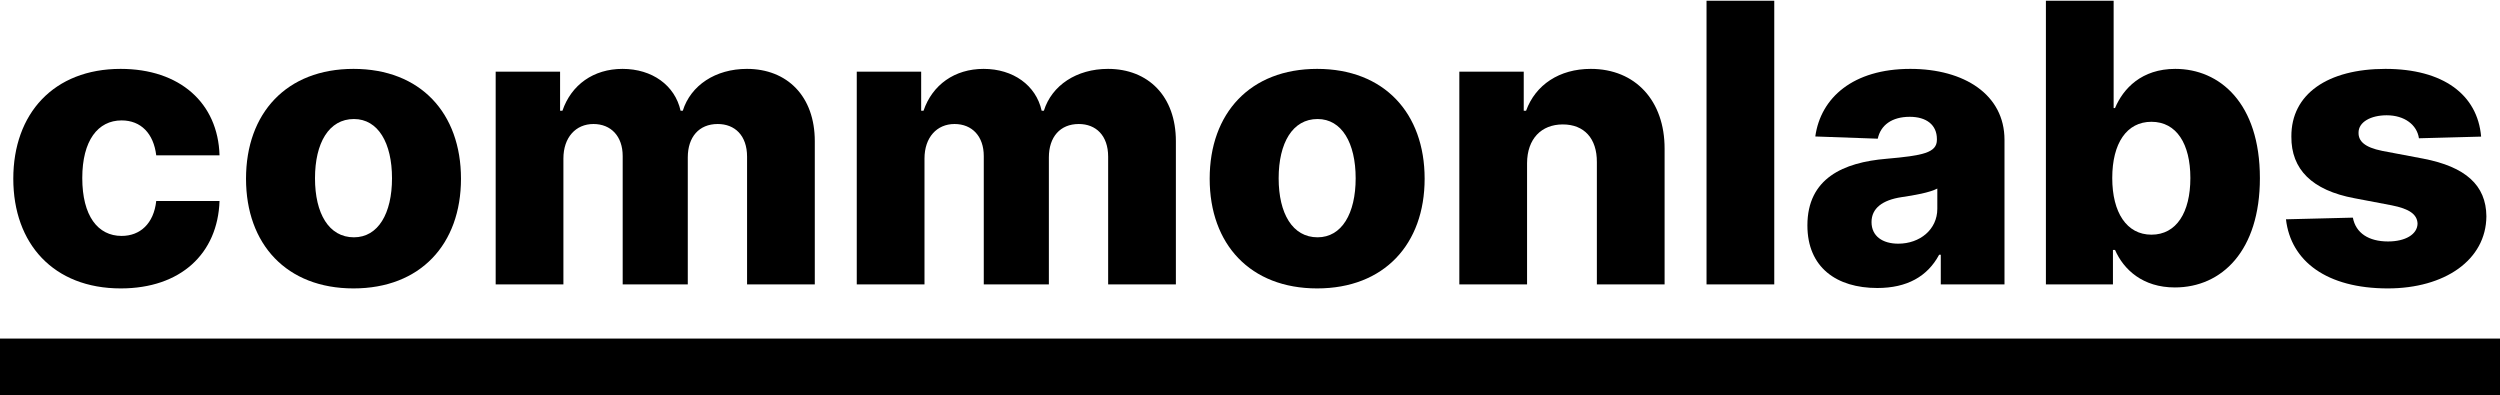 <svg width="923" height="146" viewBox="0 0 923 146" fill="none" xmlns="http://www.w3.org/2000/svg">
<path d="M0 125H923V146H0V125Z" fill="black"/>
<path d="M44.591 106.483C66.682 106.483 80.386 93.648 81.051 74.216H57.682C56.761 82.551 51.75 87.102 44.898 87.102C36.102 87.102 30.375 79.688 30.375 65.727C30.375 51.869 36.153 44.455 44.898 44.455C52.057 44.455 56.71 49.312 57.682 57.341H81.051C80.489 38.011 66.375 25.432 44.54 25.432C19.841 25.432 4.909 41.898 4.909 65.983C4.909 89.966 19.739 106.483 44.591 106.483Z" fill="black"/>
<path d="M130.513 106.483C155.212 106.483 170.195 90.171 170.195 65.983C170.195 41.744 155.212 25.432 130.513 25.432C105.814 25.432 90.831 41.744 90.831 65.983C90.831 90.171 105.814 106.483 130.513 106.483ZM130.666 87.614C121.411 87.614 116.297 78.818 116.297 65.829C116.297 52.79 121.411 43.943 130.666 43.943C139.615 43.943 144.729 52.79 144.729 65.829C144.729 78.818 139.615 87.614 130.666 87.614Z" fill="black"/>
<path d="M183.004 105H208.01V58.517C208.01 50.744 212.561 45.784 219.107 45.784C225.601 45.784 229.896 50.335 229.896 57.597V105H253.93V58.108C253.93 50.591 258.072 45.784 264.976 45.784C271.317 45.784 275.817 50.028 275.817 57.852V105H300.822V52.125C300.822 35.506 290.595 25.432 275.766 25.432C264.158 25.432 255.004 31.517 252.089 40.875H251.271C249.175 31.466 240.737 25.432 229.845 25.432C219.107 25.432 210.925 31.312 207.652 40.875H206.783V26.454H183.004V105Z" fill="black"/>
<path d="M316.317 105H341.322V58.517C341.322 50.744 345.874 45.784 352.419 45.784C358.913 45.784 363.209 50.335 363.209 57.597V105H387.243V58.108C387.243 50.591 391.385 45.784 398.288 45.784C404.629 45.784 409.129 50.028 409.129 57.852V105H434.135V52.125C434.135 35.506 423.908 25.432 409.078 25.432C397.47 25.432 388.317 31.517 385.402 40.875H384.584C382.487 31.466 374.05 25.432 363.158 25.432C352.419 25.432 344.237 31.312 340.964 40.875H340.095V26.454H316.317V105Z" fill="black"/>
<path d="M486.294 106.483C510.993 106.483 525.976 90.171 525.976 65.983C525.976 41.744 510.993 25.432 486.294 25.432C461.595 25.432 446.612 41.744 446.612 65.983C446.612 90.171 461.595 106.483 486.294 106.483ZM486.447 87.614C477.192 87.614 472.078 78.818 472.078 65.829C472.078 52.79 477.192 43.943 486.447 43.943C495.396 43.943 500.51 52.79 500.51 65.829C500.51 78.818 495.396 87.614 486.447 87.614Z" fill="black"/>
<path d="M563.791 60.205C563.842 51.256 569.058 45.938 576.984 45.938C584.911 45.938 589.615 51.153 589.564 59.847V105H614.57V54.938C614.621 37.244 603.831 25.432 587.314 25.432C575.706 25.432 566.911 31.312 563.433 40.875H562.564V26.454H538.786V105H563.791V60.205Z" fill="black"/>
<path d="M655.057 0.273H630.051V105H655.057V0.273Z" fill="black"/>
<path d="M693.115 106.33C704.058 106.33 711.626 102.085 715.922 94.057H716.536V105H740.058V51.614C740.058 34.994 725.28 25.432 705.286 25.432C684.166 25.432 672.2 36.068 670.206 50.386L693.268 51.205C694.342 46.193 698.484 43.125 705.081 43.125C711.217 43.125 715.104 46.091 715.104 51.358V51.614C715.104 56.42 709.888 57.443 696.49 58.619C680.587 59.949 667.291 65.829 667.291 83.216C667.291 98.761 678.081 106.33 693.115 106.33ZM700.837 89.966C695.058 89.966 690.967 87.204 690.967 81.989C690.967 76.926 694.956 73.858 702.064 72.784C706.717 72.119 712.445 71.097 715.257 69.614V77.079C715.257 84.75 708.814 89.966 700.837 89.966Z" fill="black"/>
<path d="M755.348 105H780.098V92.267H780.865C784.036 99.528 791.092 106.125 802.956 106.125C820.342 106.125 834.354 92.523 834.354 65.778C834.354 38.062 819.524 25.432 803.109 25.432C790.683 25.432 783.882 32.693 780.865 39.903H780.354V0.273H755.348V105ZM779.842 65.727C779.842 52.892 785.161 44.966 794.314 44.966C803.57 44.966 808.683 53.097 808.683 65.727C808.683 78.409 803.57 86.642 794.314 86.642C785.161 86.642 779.842 78.46 779.842 65.727Z" fill="black"/>
<path d="M916.031 50.438C914.702 34.892 901.969 25.432 880.696 25.432C859.423 25.432 845.872 34.688 845.974 50.438C845.872 62.506 853.594 70.278 869.293 73.193L882.997 75.801C889.491 77.079 892.457 79.125 892.56 82.602C892.457 86.54 888.06 89.148 881.668 89.148C874.56 89.148 869.753 86.079 868.679 80.352L843.98 80.966C845.77 96.511 859.117 106.483 881.565 106.483C902.582 106.483 917.872 96 917.974 79.841C917.872 68.386 910.304 61.585 894.656 58.568L879.52 55.705C872.872 54.375 870.724 52.023 870.776 49.006C870.724 45.017 875.378 42.562 881.156 42.562C887.753 42.562 892.355 46.091 893.071 51.051L916.031 50.438Z" fill="black"/>
</svg>
